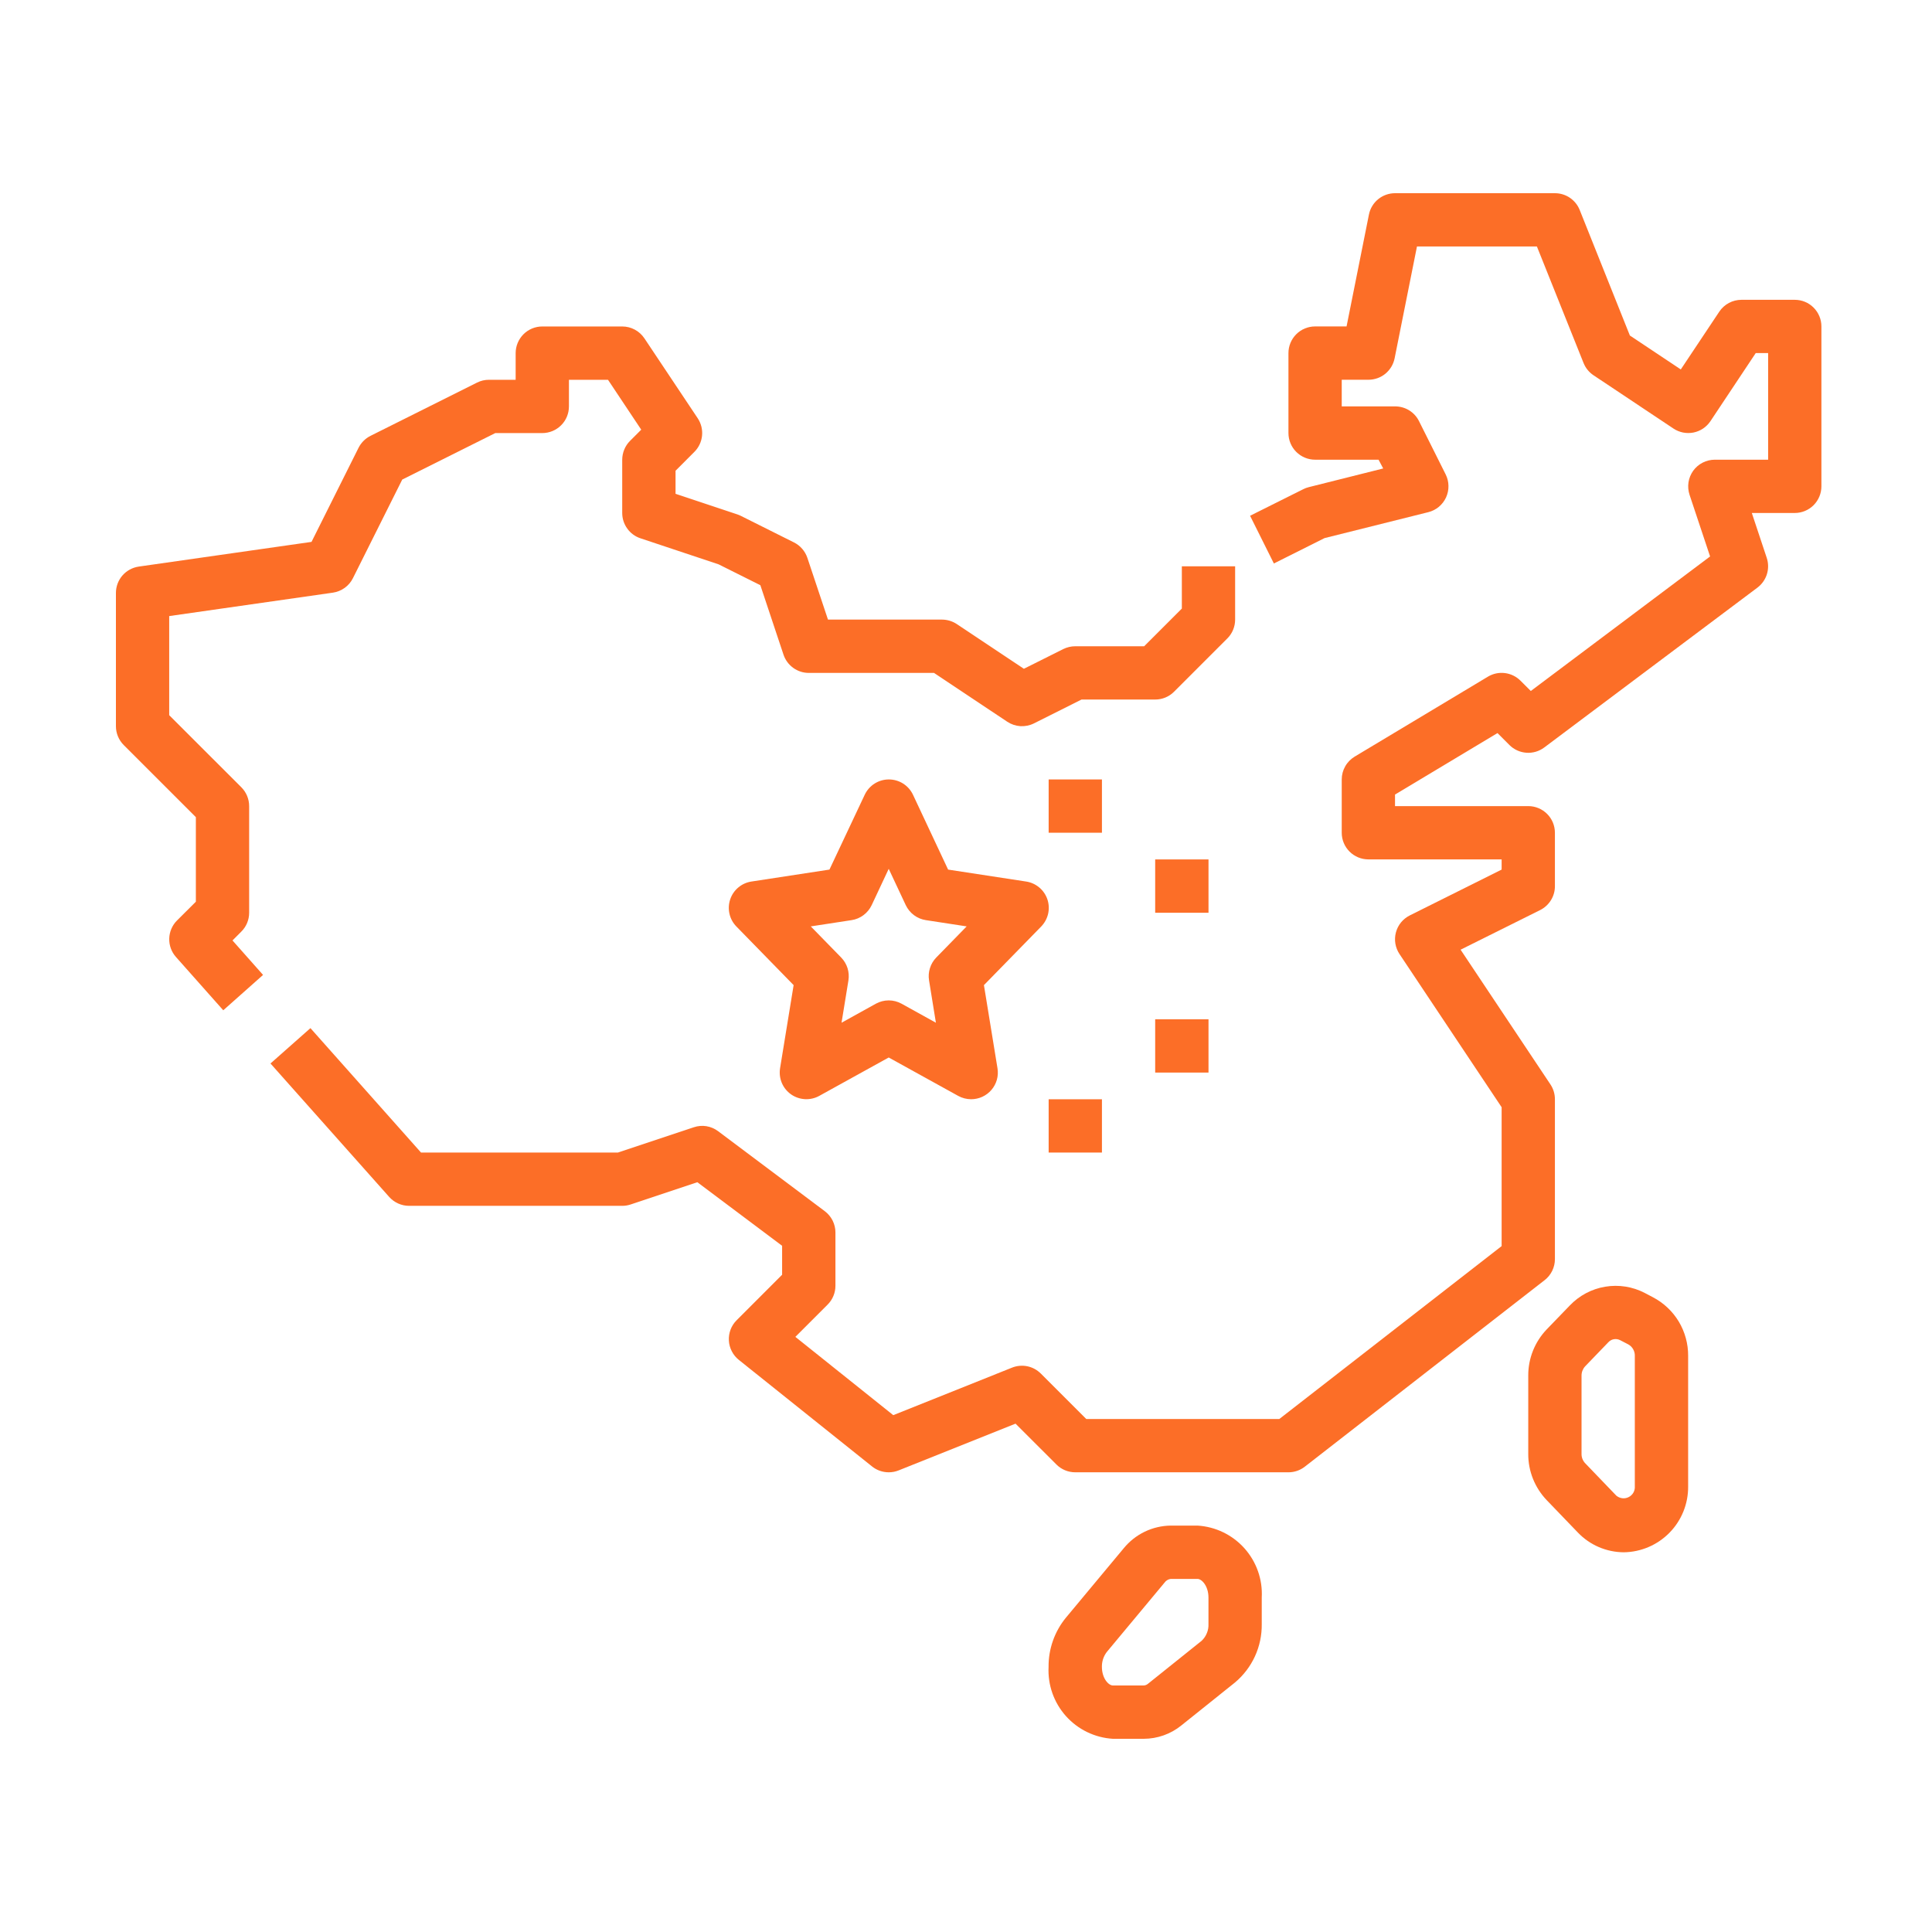 <svg width="50" height="50" viewBox="0 0 50 50" fill="none" xmlns="http://www.w3.org/2000/svg">
<path d="M5.778 26.146L4.554 24.767C4.437 24.636 4.375 24.465 4.38 24.289C4.385 24.113 4.457 23.946 4.581 23.822L5.069 23.336V21.148L3.202 19.282C3.073 19.152 3 18.977 3 18.794V15.346C3 15.18 3.06 15.019 3.168 14.894C3.277 14.769 3.427 14.687 3.592 14.663L8.062 14.024L9.279 11.589C9.346 11.456 9.455 11.347 9.588 11.28L12.347 9.901C12.443 9.853 12.548 9.828 12.655 9.829H13.345V9.139C13.345 8.956 13.418 8.781 13.547 8.651C13.676 8.522 13.852 8.449 14.034 8.449H16.103C16.217 8.449 16.329 8.477 16.429 8.531C16.529 8.584 16.614 8.662 16.677 8.756L18.057 10.825C18.145 10.958 18.185 11.117 18.169 11.276C18.153 11.434 18.083 11.583 17.97 11.695L17.483 12.183V12.78L19.08 13.312C19.111 13.322 19.141 13.335 19.17 13.349L20.55 14.039C20.713 14.121 20.837 14.265 20.895 14.438L21.428 16.035H24.379C24.515 16.036 24.649 16.076 24.762 16.151L26.498 17.308L27.519 16.797C27.615 16.75 27.721 16.725 27.828 16.725H29.611L30.586 15.75V14.656H31.965V16.035C31.965 16.218 31.893 16.394 31.763 16.523L30.384 17.902C30.255 18.032 30.079 18.104 29.897 18.104H27.99L26.757 18.722C26.648 18.776 26.527 18.8 26.406 18.793C26.285 18.785 26.168 18.745 26.067 18.678L24.172 17.415H20.931C20.786 17.415 20.645 17.369 20.528 17.284C20.411 17.2 20.323 17.08 20.277 16.943L19.678 15.145L18.597 14.605L16.575 13.931C16.438 13.886 16.318 13.798 16.234 13.68C16.149 13.563 16.103 13.422 16.103 13.277V11.898C16.104 11.715 16.176 11.539 16.305 11.41L16.595 11.12L15.735 9.829H14.724V10.518C14.724 10.701 14.652 10.877 14.522 11.006C14.393 11.135 14.217 11.208 14.034 11.208H12.818L10.41 12.411L9.134 14.963C9.085 15.063 9.011 15.149 8.921 15.214C8.83 15.279 8.726 15.322 8.615 15.338L4.379 15.944V18.509L6.246 20.375C6.376 20.505 6.448 20.68 6.448 20.863V23.622C6.448 23.805 6.376 23.98 6.246 24.109L6.017 24.339L6.808 25.231L5.778 26.146Z" fill="#FC6E27"/>
<path d="M23 38.103C22.843 38.103 22.691 38.05 22.569 37.952L19.121 35.194C19.045 35.133 18.983 35.057 18.939 34.971C18.894 34.885 18.868 34.79 18.863 34.693C18.858 34.596 18.873 34.5 18.907 34.409C18.942 34.318 18.995 34.236 19.064 34.168L20.241 32.99V32.241L18.048 30.596L16.323 31.171C16.253 31.195 16.178 31.207 16.103 31.207H10.586C10.489 31.207 10.393 31.186 10.304 31.146C10.215 31.106 10.136 31.048 10.071 30.975L7 27.523L8.034 26.608L10.896 29.828H15.992L17.954 29.174C18.06 29.138 18.173 29.128 18.283 29.146C18.393 29.164 18.497 29.209 18.586 29.276L21.345 31.345C21.43 31.409 21.5 31.492 21.548 31.588C21.596 31.684 21.621 31.79 21.621 31.896V33.276C21.621 33.459 21.548 33.634 21.419 33.763L20.584 34.598L23.117 36.624L26.192 35.394C26.318 35.344 26.455 35.332 26.587 35.359C26.719 35.386 26.84 35.452 26.936 35.547L28.113 36.724H33.108L38.862 32.249V28.655L36.219 24.691C36.165 24.61 36.129 24.518 36.112 24.421C36.096 24.325 36.101 24.226 36.126 24.131C36.151 24.037 36.196 23.948 36.258 23.872C36.32 23.797 36.397 23.735 36.485 23.691L38.862 22.505V22.241H35.414C35.231 22.241 35.056 22.169 34.926 22.039C34.797 21.91 34.724 21.735 34.724 21.552V20.172C34.724 20.053 34.755 19.936 34.814 19.833C34.872 19.729 34.957 19.643 35.059 19.581L38.507 17.512C38.639 17.433 38.793 17.4 38.946 17.419C39.099 17.438 39.241 17.507 39.35 17.616L39.617 17.883L44.257 14.401L43.725 12.804C43.691 12.7 43.682 12.59 43.698 12.482C43.715 12.374 43.756 12.272 43.82 12.183C43.884 12.095 43.968 12.022 44.065 11.973C44.163 11.923 44.27 11.897 44.379 11.897H45.759V9.138H45.438L44.266 10.9C44.215 10.975 44.151 11.04 44.075 11.091C44 11.141 43.916 11.176 43.827 11.194C43.738 11.211 43.647 11.211 43.558 11.194C43.469 11.176 43.384 11.141 43.309 11.091L41.24 9.712C41.124 9.634 41.034 9.524 40.982 9.394L39.775 6.379H36.671L36.092 9.276C36.06 9.432 35.975 9.572 35.852 9.673C35.728 9.774 35.573 9.828 35.414 9.828H34.724V10.517H36.103C36.232 10.517 36.359 10.552 36.468 10.619C36.578 10.687 36.667 10.784 36.724 10.899L37.414 12.278C37.46 12.37 37.485 12.472 37.486 12.575C37.488 12.678 37.466 12.781 37.423 12.875C37.38 12.968 37.316 13.051 37.237 13.117C37.157 13.183 37.064 13.23 36.964 13.255L34.279 13.926L32.968 14.583L32.352 13.348L33.731 12.659C33.776 12.636 33.824 12.619 33.872 12.607L35.797 12.124L35.677 11.897H34.035C33.852 11.897 33.676 11.824 33.547 11.695C33.417 11.565 33.345 11.39 33.345 11.207V9.138C33.345 8.955 33.417 8.78 33.547 8.65C33.676 8.521 33.852 8.448 34.035 8.448H34.849L35.428 5.552C35.459 5.396 35.544 5.256 35.667 5.155C35.79 5.055 35.944 5 36.103 5H40.241C40.379 5 40.514 5.041 40.628 5.118C40.742 5.196 40.831 5.305 40.882 5.433L42.181 8.683L43.499 9.561L44.495 8.066C44.558 7.971 44.644 7.894 44.744 7.84C44.844 7.787 44.956 7.759 45.069 7.759H46.448C46.631 7.759 46.807 7.831 46.936 7.961C47.065 8.09 47.138 8.265 47.138 8.448V12.586C47.138 12.769 47.065 12.944 46.936 13.074C46.807 13.203 46.631 13.276 46.448 13.276H45.337L45.723 14.437C45.769 14.575 45.77 14.723 45.727 14.861C45.684 14.999 45.598 15.12 45.483 15.207L39.965 19.345C39.833 19.444 39.668 19.493 39.503 19.481C39.337 19.469 39.181 19.398 39.064 19.281L38.755 18.972L36.103 20.563V20.862H39.552C39.735 20.862 39.91 20.935 40.039 21.064C40.169 21.193 40.241 21.369 40.241 21.552V22.931C40.242 23.06 40.207 23.186 40.139 23.296C40.072 23.405 39.975 23.494 39.86 23.552L37.8 24.578L40.126 28.066C40.201 28.179 40.241 28.312 40.241 28.448V32.586C40.241 32.691 40.217 32.795 40.171 32.889C40.125 32.983 40.058 33.066 39.975 33.13L33.768 37.958C33.647 38.052 33.498 38.103 33.345 38.103H27.828C27.645 38.103 27.469 38.031 27.34 37.901L26.282 36.844L23.256 38.054C23.174 38.087 23.088 38.103 23 38.103Z" fill="#FC6E27"/>
<path d="M29.601 45H28.802C28.335 44.972 27.898 44.761 27.586 44.412C27.274 44.063 27.113 43.605 27.137 43.138C27.133 42.676 27.291 42.227 27.583 41.869L29.08 40.071C29.228 39.89 29.413 39.743 29.624 39.641C29.835 39.539 30.066 39.485 30.3 39.482H30.99C31.457 39.51 31.894 39.721 32.206 40.07C32.518 40.419 32.679 40.877 32.654 41.344V42.03C32.658 42.318 32.598 42.603 32.478 42.865C32.358 43.127 32.181 43.358 31.961 43.543L30.572 44.655C30.297 44.878 29.954 44.999 29.601 45ZM28.643 42.754C28.559 42.864 28.515 42.999 28.517 43.138C28.517 43.431 28.686 43.62 28.802 43.62H29.601C29.641 43.618 29.68 43.602 29.711 43.575L31.099 42.463C31.158 42.407 31.204 42.34 31.234 42.264C31.265 42.19 31.279 42.109 31.275 42.028V41.344C31.275 41.051 31.106 40.862 30.99 40.862H30.3C30.268 40.865 30.237 40.876 30.21 40.892C30.182 40.908 30.158 40.93 30.14 40.956L28.643 42.754Z" fill="#FC6E27"/>
<path d="M42.024 40.173C41.802 40.172 41.583 40.126 41.379 40.039C41.175 39.952 40.991 39.824 40.837 39.664L40.029 38.824C39.721 38.502 39.549 38.074 39.551 37.629V35.6C39.549 35.156 39.72 34.728 40.027 34.406L40.626 33.786C40.871 33.529 41.192 33.358 41.542 33.3C41.892 33.241 42.252 33.298 42.567 33.462L42.778 33.573C43.055 33.718 43.286 33.936 43.447 34.203C43.607 34.471 43.691 34.778 43.689 35.09V38.469C43.693 38.916 43.52 39.346 43.208 39.665C42.896 39.984 42.47 40.167 42.024 40.173ZM41.62 34.741L41.023 35.361C40.963 35.426 40.93 35.512 40.93 35.6V37.629C40.929 37.717 40.963 37.803 41.023 37.867L41.831 38.708C41.875 38.744 41.928 38.767 41.985 38.774C42.041 38.781 42.098 38.771 42.149 38.745C42.2 38.72 42.242 38.68 42.271 38.631C42.299 38.582 42.313 38.525 42.309 38.468V35.089C42.311 35.029 42.296 34.97 42.266 34.918C42.237 34.866 42.194 34.823 42.142 34.794L41.93 34.684C41.879 34.658 41.821 34.649 41.765 34.659C41.709 34.669 41.658 34.699 41.62 34.741Z" fill="#FC6E27"/>
<path d="M25.131 28.448C25.014 28.447 24.899 28.418 24.797 28.361L23 27.368L21.203 28.361C21.09 28.424 20.961 28.453 20.832 28.446C20.702 28.439 20.578 28.396 20.472 28.322C20.366 28.247 20.283 28.144 20.233 28.025C20.183 27.906 20.168 27.774 20.188 27.647L20.539 25.495L19.058 23.978C18.969 23.887 18.907 23.774 18.879 23.65C18.85 23.526 18.857 23.397 18.897 23.277C18.937 23.156 19.01 23.049 19.107 22.968C19.204 22.886 19.322 22.833 19.448 22.814L21.466 22.505L22.379 20.568C22.435 20.45 22.523 20.349 22.634 20.279C22.744 20.209 22.873 20.172 23.003 20.172C23.134 20.172 23.263 20.209 23.373 20.279C23.484 20.349 23.572 20.45 23.628 20.568L24.537 22.505L26.556 22.814C26.681 22.833 26.799 22.886 26.896 22.968C26.994 23.049 27.066 23.156 27.107 23.277C27.147 23.397 27.153 23.526 27.125 23.65C27.096 23.774 27.034 23.887 26.946 23.978L25.464 25.495L25.815 27.647C25.831 27.746 25.826 27.847 25.799 27.944C25.772 28.04 25.724 28.13 25.659 28.206C25.594 28.282 25.513 28.343 25.422 28.385C25.331 28.427 25.231 28.448 25.131 28.448ZM23 25.89C23.117 25.89 23.231 25.92 23.333 25.976L24.221 26.468L24.044 25.374C24.026 25.267 24.034 25.158 24.067 25.055C24.099 24.952 24.155 24.858 24.23 24.781L25.017 23.975L23.961 23.813C23.85 23.796 23.744 23.752 23.653 23.684C23.562 23.616 23.49 23.527 23.441 23.425L23 22.485L22.559 23.425C22.511 23.527 22.438 23.616 22.347 23.684C22.256 23.752 22.151 23.796 22.039 23.813L20.983 23.975L21.77 24.781C21.845 24.858 21.901 24.952 21.934 25.055C21.966 25.158 21.974 25.267 21.957 25.374L21.779 26.468L22.667 25.976C22.769 25.92 22.884 25.89 23 25.89Z" fill="#FC6E27"/>
<path d="M28.518 20.172H27.139V21.551H28.518V20.172Z" fill="#FC6E27"/>
<path d="M31.276 22.242H29.896V23.622H31.276V22.242Z" fill="#FC6E27"/>
<path d="M31.276 26.379H29.896V27.758H31.276V26.379Z" fill="#FC6E27"/>
<path d="M28.518 28.449H27.139V29.828H28.518V28.449Z" fill="#FC6E27"/>
</svg>
